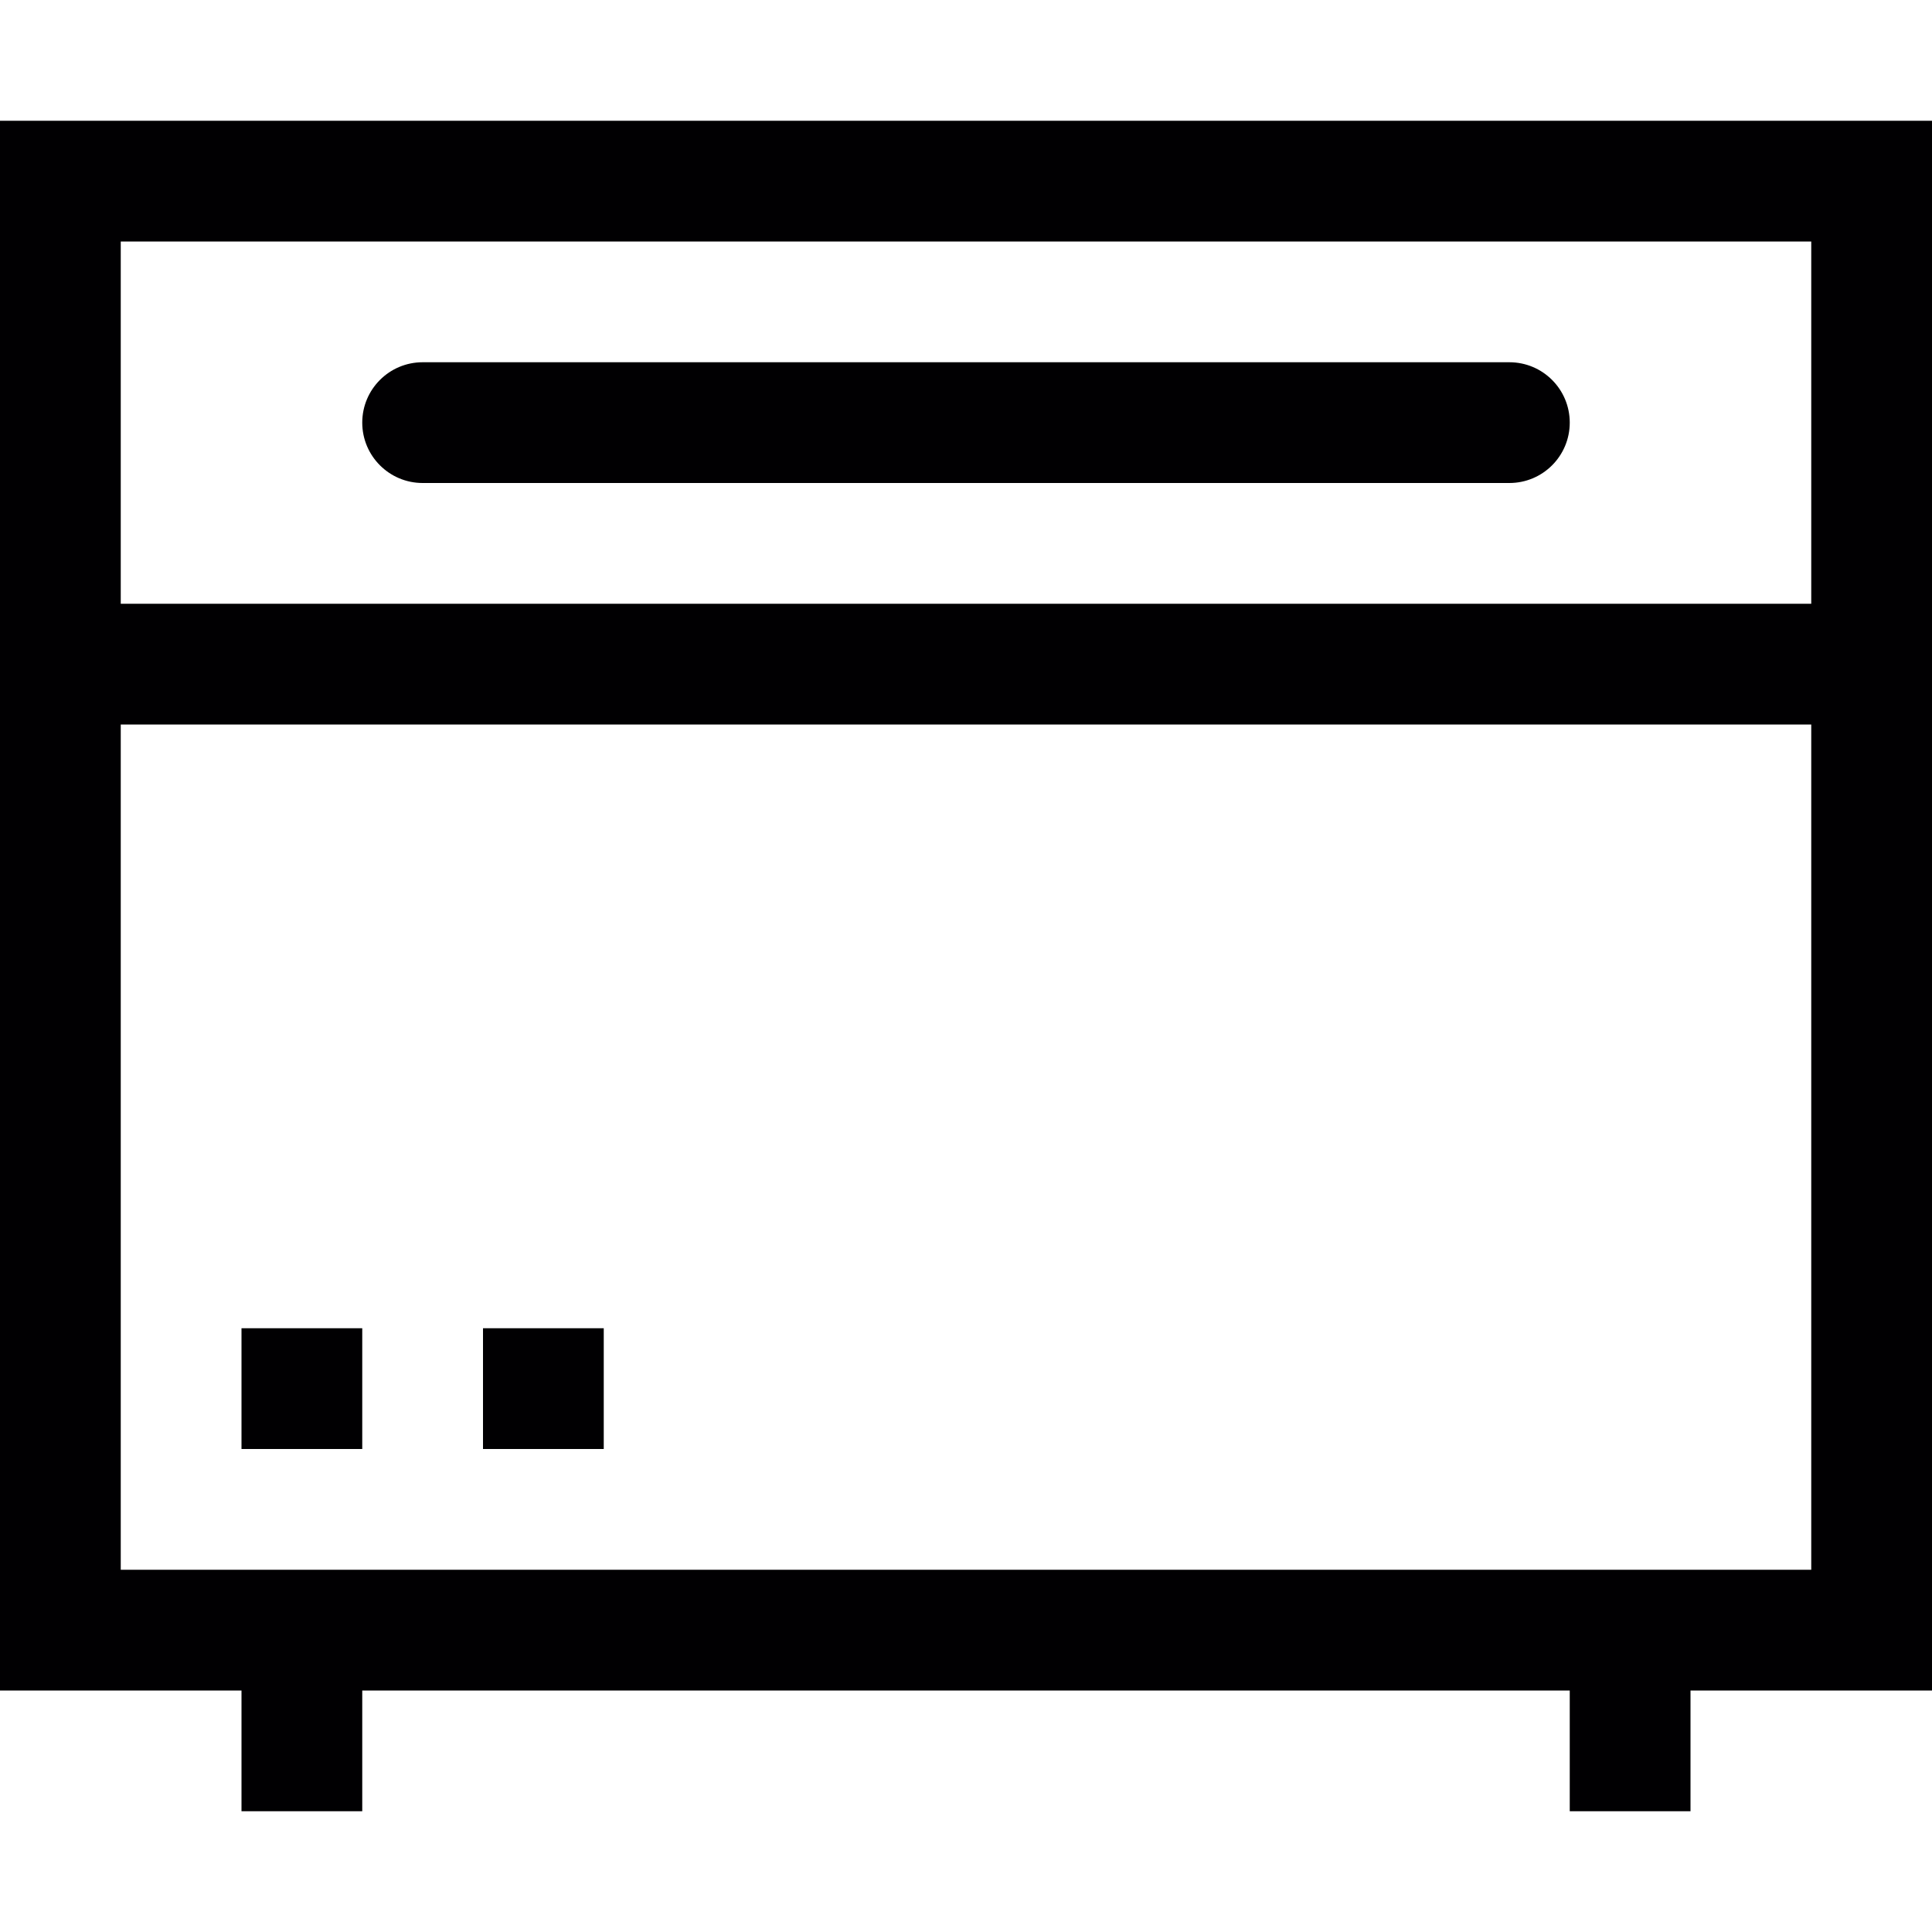 <?xml version="1.0" encoding="utf-8"?>
<!-- Generator: Adobe Illustrator 17.0.0, SVG Export Plug-In . SVG Version: 6.00 Build 0)  -->
<svg xmlns="http://www.w3.org/2000/svg" xmlns:xlink="http://www.w3.org/1999/xlink" version="1.1" id="Capa_1" x="0px" y="0px" width="32px" height="32px" viewBox="0 0 32 32" style="enable-background:new 0 0 32 32;" xml:space="preserve">

<path class="st0" d="M6,7c0-0.552,0.448-1,1-1h18c0.553,0,1,0.448,1,1s-0.447,1-1,1H7C6.448,8,6,7.552,6,7z M32,28h-4v2h-2v-2H6v2H4  v-2H0V2h32V28z M2,4v6h28V4H2z M30,26V12H2v14H30z M4,24h2v-2H4V24z M8,24h2v-2H8V24z" style="fill:#010002;;"/>
</svg>
